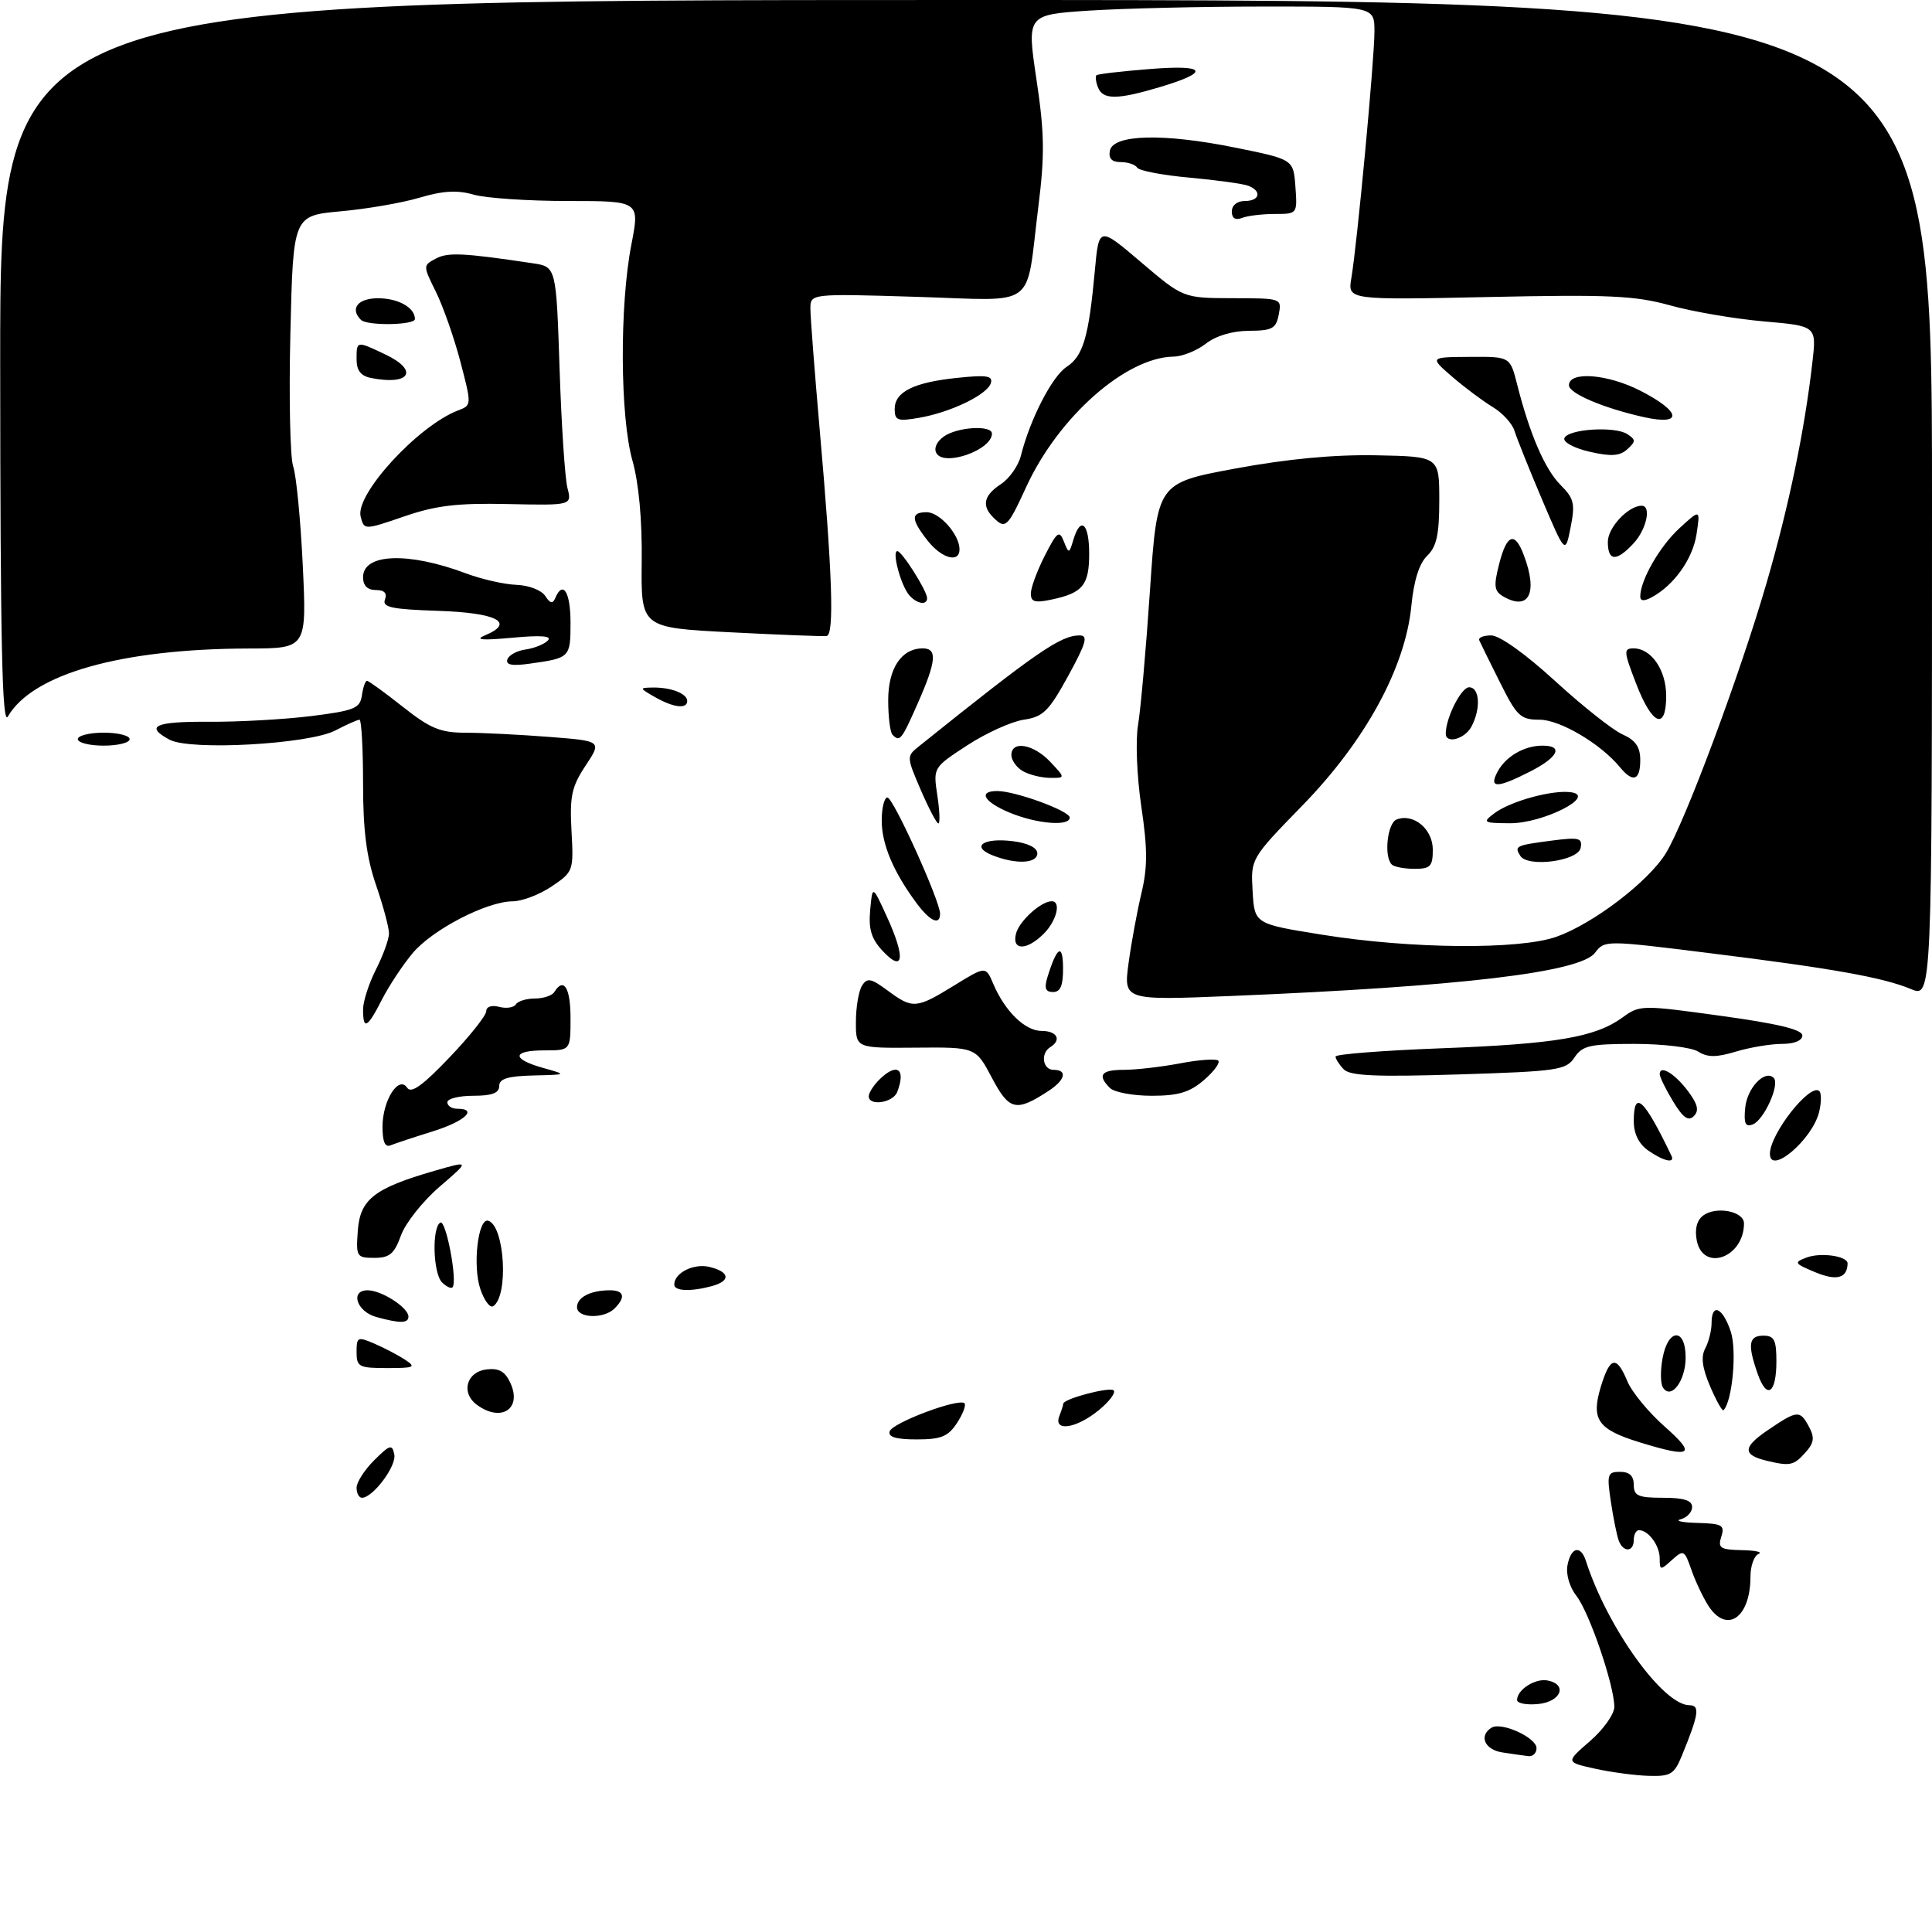 <?xml version="1.0" encoding="UTF-8" standalone="no"?>
<!DOCTYPE svg PUBLIC "-//W3C//DTD SVG 1.1//EN" "http://www.w3.org/Graphics/SVG/1.1/DTD/svg11.dtd" >
<svg xmlns="http://www.w3.org/2000/svg" xmlns:xlink="http://www.w3.org/1999/xlink" version="1.1" viewBox="0 0 298 297">
 <g >
 <path fill="currentColor"
d=" M 246.00 272.78 C 241.50 271.78 241.50 271.78 245.25 268.53 C 247.31 266.75 249.00 264.37 249.00 263.25 C 249.00 259.96 245.16 248.71 243.16 246.14 C 242.08 244.75 241.51 242.78 241.78 241.39 C 242.31 238.59 243.82 238.25 244.62 240.75 C 247.91 251.00 256.52 263.00 260.60 263.00 C 262.24 263.00 262.03 264.41 259.43 270.75 C 258.25 273.65 257.69 273.99 254.30 273.89 C 252.21 273.83 248.47 273.33 246.00 272.78 Z  M 231.75 270.28 C 229.01 269.87 228.05 267.71 230.06 266.46 C 231.58 265.52 237.00 267.99 237.00 269.62 C 237.00 270.38 236.44 270.93 235.75 270.85 C 235.06 270.77 233.26 270.51 231.75 270.28 Z  M 234.00 262.19 C 234.00 260.60 236.80 258.81 238.70 259.18 C 241.85 259.79 240.78 262.47 237.25 262.81 C 235.46 262.99 234.00 262.70 234.00 262.19 Z  M 263.54 247.71 C 262.72 246.44 261.53 243.95 260.90 242.15 C 259.82 239.04 259.69 238.97 257.88 240.60 C 256.10 242.22 256.00 242.21 256.00 240.35 C 256.00 238.37 254.26 236.00 252.80 236.00 C 252.36 236.00 252.00 236.68 252.00 237.50 C 252.00 239.38 250.39 239.47 249.69 237.63 C 249.40 236.87 248.85 234.17 248.47 231.63 C 247.83 227.36 247.94 227.00 249.89 227.00 C 251.33 227.00 252.00 227.63 252.00 229.00 C 252.00 230.70 252.67 231.00 256.50 231.00 C 259.73 231.00 261.00 231.40 261.00 232.43 C 261.00 233.21 260.21 234.06 259.25 234.31 C 258.29 234.56 259.44 234.82 261.82 234.88 C 265.66 234.99 266.06 235.22 265.50 237.00 C 264.94 238.75 265.34 239.01 268.68 239.08 C 270.78 239.12 271.94 239.38 271.25 239.66 C 270.56 239.94 270.00 241.51 270.00 243.15 C 270.00 249.48 266.38 252.03 263.54 247.71 Z  M 55.00 229.45 C 55.00 228.60 56.23 226.69 57.73 225.20 C 60.16 222.79 60.49 222.70 60.82 224.34 C 61.17 226.12 57.51 231.00 55.83 231.00 C 55.37 231.00 55.00 230.30 55.00 229.45 Z  M 272.50 225.29 C 268.76 224.39 268.80 223.21 272.63 220.60 C 277.26 217.46 277.63 217.43 279.04 220.08 C 279.93 221.75 279.81 222.55 278.42 224.08 C 276.67 226.03 276.08 226.15 272.50 225.29 Z  M 252.88 222.44 C 246.47 220.46 245.40 218.95 246.89 213.97 C 248.32 209.21 249.33 208.98 251.01 213.03 C 251.71 214.70 254.30 217.85 256.78 220.03 C 261.75 224.42 260.94 224.92 252.88 222.44 Z  M 137.23 220.75 C 137.66 219.42 147.92 215.58 148.77 216.43 C 149.04 216.71 148.52 218.08 147.61 219.47 C 146.24 221.56 145.17 222.00 141.39 222.00 C 138.20 222.00 136.95 221.63 137.23 220.75 Z  M 163.39 218.42 C 163.73 217.55 164.00 216.68 164.00 216.50 C 164.00 215.74 171.18 213.85 171.78 214.44 C 172.13 214.80 171.09 216.18 169.46 217.51 C 166.01 220.33 162.46 220.86 163.39 218.42 Z  M 73.58 216.68 C 71.04 214.83 71.93 211.57 75.08 211.20 C 76.98 210.98 77.92 211.53 78.74 213.33 C 80.54 217.29 77.30 219.40 73.58 216.68 Z  M 263.77 213.81 C 262.55 210.94 262.33 209.25 263.03 207.95 C 263.56 206.95 264.00 205.20 264.00 204.07 C 264.00 200.87 265.72 201.63 266.96 205.37 C 267.93 208.31 267.20 216.13 265.84 217.50 C 265.65 217.68 264.72 216.02 263.77 213.81 Z  M 256.49 213.98 C 256.11 213.37 256.09 211.32 256.45 209.44 C 257.31 204.82 260.00 204.77 260.00 209.38 C 260.00 212.99 257.72 215.98 256.49 213.98 Z  M 271.10 211.85 C 269.52 207.34 269.73 206.00 272.00 206.00 C 273.66 206.00 274.00 206.67 274.00 209.94 C 274.00 214.96 272.52 215.93 271.10 211.85 Z  M 55.00 208.52 C 55.00 206.20 55.17 206.12 57.75 207.23 C 59.26 207.88 61.39 208.99 62.47 209.70 C 64.23 210.86 63.94 211.00 59.72 211.00 C 55.36 211.00 55.00 210.81 55.00 208.52 Z  M 58.01 203.11 C 55.00 202.27 53.96 199.00 56.70 199.00 C 58.85 199.00 63.00 201.67 63.00 203.06 C 63.00 204.11 61.68 204.13 58.01 203.11 Z  M 89.00 201.61 C 89.00 200.08 91.10 199.00 94.08 199.00 C 96.27 199.00 96.54 200.06 94.80 201.80 C 93.14 203.46 89.00 203.32 89.00 201.61 Z  M 74.11 198.87 C 72.86 195.30 73.73 187.74 75.33 188.28 C 77.87 189.12 78.47 199.97 76.06 201.46 C 75.58 201.76 74.70 200.59 74.11 198.87 Z  M 68.18 197.78 C 66.80 196.40 66.59 189.37 67.91 188.56 C 68.79 188.01 70.62 197.72 69.79 198.55 C 69.56 198.78 68.83 198.43 68.18 197.78 Z  M 104.00 198.12 C 104.00 196.30 107.04 194.79 109.49 195.41 C 112.61 196.19 112.73 197.57 109.75 198.37 C 106.50 199.24 104.00 199.13 104.00 198.12 Z  M 280.00 196.22 C 276.74 194.86 276.65 194.70 278.65 193.95 C 280.85 193.12 285.01 193.72 284.98 194.87 C 284.93 197.14 283.28 197.59 280.00 196.22 Z  M 55.19 189.80 C 55.55 184.96 57.71 183.27 67.00 180.58 C 72.50 178.99 72.50 178.99 67.80 183.03 C 65.22 185.25 62.54 188.63 61.85 190.53 C 60.82 193.39 60.09 194.00 57.74 194.00 C 55.00 194.00 54.90 193.82 55.19 189.80 Z  M 261.71 191.29 C 261.38 189.52 261.73 188.19 262.73 187.45 C 264.74 185.99 269.00 186.82 269.00 188.68 C 269.00 193.98 262.66 196.24 261.71 191.29 Z  M 254.22 177.44 C 252.78 176.43 252.00 174.85 252.00 172.94 C 252.00 167.97 253.57 169.41 257.81 178.25 C 258.41 179.50 256.58 179.09 254.22 177.44 Z  M 273.00 177.95 C 273.00 174.85 279.26 166.92 280.63 168.29 C 280.96 168.63 280.94 170.09 280.58 171.54 C 279.51 175.80 273.00 181.31 273.00 177.95 Z  M 59.00 173.77 C 59.00 169.73 61.49 165.79 62.81 167.77 C 63.42 168.70 65.21 167.41 69.32 163.10 C 72.45 159.83 75.00 156.61 75.00 155.96 C 75.00 155.26 75.83 154.98 77.00 155.29 C 78.10 155.58 79.25 155.40 79.56 154.91 C 79.87 154.41 81.19 154.00 82.50 154.00 C 83.81 154.00 85.16 153.55 85.50 153.00 C 86.95 150.66 88.00 152.34 88.00 157.00 C 88.00 162.00 88.00 162.00 84.00 162.00 C 78.97 162.00 78.84 163.32 83.75 164.70 C 87.50 165.75 87.50 165.75 82.25 165.87 C 78.31 165.97 77.00 166.37 77.00 167.50 C 77.00 168.58 75.89 169.00 73.00 169.00 C 70.80 169.00 69.00 169.45 69.00 170.00 C 69.00 170.55 69.67 171.00 70.50 171.00 C 73.80 171.00 71.70 172.95 66.75 174.49 C 63.86 175.39 60.94 176.36 60.25 176.64 C 59.39 177.00 59.00 176.10 59.00 173.77 Z  M 269.19 170.84 C 269.49 167.77 272.24 164.90 273.59 166.25 C 274.57 167.24 272.08 172.76 270.35 173.42 C 269.21 173.86 268.95 173.27 269.19 170.84 Z  M 258.07 169.88 C 256.94 168.02 256.01 166.12 256.00 165.67 C 256.00 164.16 258.34 165.58 260.39 168.32 C 261.88 170.32 262.10 171.30 261.26 172.14 C 260.42 172.98 259.60 172.40 258.07 169.88 Z  M 153.00 166.24 C 150.50 161.50 150.50 161.50 141.25 161.58 C 132.00 161.66 132.00 161.66 132.02 157.58 C 132.02 155.34 132.45 152.84 132.96 152.02 C 133.76 150.76 134.34 150.87 136.91 152.77 C 140.77 155.63 141.32 155.59 147.16 152.00 C 152.04 148.99 152.04 148.99 153.21 151.75 C 155.02 155.99 158.11 159.00 160.67 159.00 C 163.05 159.00 163.79 160.39 162.00 161.50 C 160.46 162.45 160.82 165.00 162.50 165.00 C 164.69 165.00 164.33 166.55 161.75 168.24 C 156.72 171.53 155.67 171.29 153.00 166.24 Z  M 134.00 169.07 C 134.00 168.56 134.71 167.44 135.57 166.57 C 138.32 163.82 139.79 164.78 138.39 168.42 C 137.75 170.09 134.00 170.65 134.00 169.07 Z  M 171.20 167.80 C 169.21 165.81 169.83 165.00 173.36 165.00 C 175.21 165.00 179.11 164.55 182.03 164.00 C 184.94 163.44 187.59 163.26 187.91 163.58 C 188.24 163.90 187.24 165.26 185.69 166.59 C 183.50 168.47 181.75 169.00 177.64 169.00 C 174.76 169.00 171.86 168.46 171.20 167.80 Z  M 207.25 164.91 C 206.56 164.19 206.00 163.31 206.00 162.95 C 206.00 162.59 213.31 162.02 222.25 161.68 C 239.98 161.01 246.05 159.98 250.24 156.94 C 252.94 154.98 253.19 154.98 265.49 156.68 C 274.21 157.88 278.00 158.79 278.00 159.70 C 278.00 160.49 276.77 161.00 274.87 161.00 C 273.14 161.00 269.95 161.53 267.78 162.18 C 264.73 163.10 263.39 163.10 261.92 162.18 C 260.88 161.53 256.48 161.00 252.14 161.00 C 245.23 161.00 244.07 161.26 242.85 163.10 C 241.56 165.04 240.30 165.23 224.98 165.71 C 212.16 166.11 208.22 165.93 207.25 164.91 Z  M 56.00 155.71 C 56.00 154.45 56.90 151.66 58.00 149.50 C 59.10 147.34 60.00 144.84 60.00 143.95 C 60.00 143.05 59.10 139.70 58.00 136.50 C 56.53 132.22 56.00 128.08 56.00 120.84 C 56.00 115.43 55.75 111.00 55.45 111.00 C 55.15 111.00 53.46 111.75 51.70 112.67 C 47.63 114.78 29.37 115.80 26.17 114.09 C 22.26 112.00 23.88 111.26 32.25 111.32 C 36.79 111.35 43.88 110.95 48.00 110.44 C 54.68 109.60 55.53 109.25 55.82 107.25 C 56.00 106.01 56.35 105.00 56.60 105.00 C 56.85 105.00 59.34 106.80 62.12 109.00 C 66.38 112.37 67.92 113.00 71.84 113.01 C 74.40 113.01 80.18 113.30 84.67 113.65 C 92.84 114.28 92.84 114.28 90.32 118.09 C 88.17 121.34 87.86 122.79 88.15 128.15 C 88.49 134.31 88.44 134.46 85.10 136.71 C 83.23 137.97 80.53 139.00 79.10 139.01 C 75.09 139.02 66.73 143.35 63.66 146.99 C 62.15 148.79 60.02 152.01 58.93 154.13 C 56.67 158.58 56.00 158.93 56.00 155.71 Z  M 174.08 148.51 C 174.51 145.34 175.41 140.48 176.07 137.71 C 177.01 133.77 177.01 130.90 176.04 124.39 C 175.35 119.71 175.13 114.22 175.54 111.80 C 175.94 109.43 176.77 100.08 177.38 91.00 C 178.50 74.50 178.50 74.50 190.50 72.27 C 198.54 70.78 205.72 70.10 212.25 70.22 C 222.00 70.41 222.00 70.41 222.00 77.16 C 222.00 82.45 221.59 84.31 220.14 85.71 C 218.91 86.89 218.07 89.55 217.69 93.48 C 216.75 103.00 210.60 114.26 200.90 124.22 C 192.91 132.43 192.91 132.43 193.21 137.46 C 193.50 142.49 193.50 142.49 204.00 144.17 C 217.66 146.36 234.33 146.50 240.06 144.48 C 245.72 142.48 254.22 136.01 256.93 131.62 C 259.89 126.83 268.35 104.14 272.49 89.89 C 275.92 78.09 278.35 66.40 279.55 55.89 C 280.20 50.28 280.20 50.28 272.07 49.57 C 267.60 49.18 261.09 48.07 257.61 47.10 C 252.17 45.59 248.17 45.41 229.56 45.81 C 207.86 46.27 207.86 46.27 208.44 42.88 C 209.33 37.67 212.00 9.20 212.00 4.86 C 212.00 1.00 212.00 1.00 194.75 1.01 C 185.26 1.01 173.20 1.30 167.94 1.64 C 158.38 2.28 158.38 2.28 159.87 12.26 C 161.11 20.55 161.16 23.86 160.16 31.87 C 158.14 47.97 160.33 46.35 141.35 45.78 C 125.00 45.28 125.00 45.28 125.00 47.62 C 125.00 48.91 125.65 57.29 126.43 66.23 C 128.39 88.46 128.71 97.92 127.50 98.09 C 126.95 98.17 120.28 97.91 112.69 97.52 C 98.87 96.81 98.87 96.81 98.98 86.65 C 99.06 80.19 98.53 74.51 97.55 71.03 C 95.64 64.29 95.55 47.19 97.38 37.75 C 98.69 31.00 98.69 31.00 87.59 31.00 C 81.48 31.00 74.94 30.56 73.06 30.02 C 70.54 29.29 68.33 29.42 64.75 30.48 C 62.07 31.28 56.58 32.23 52.55 32.59 C 45.22 33.26 45.22 33.26 44.79 51.38 C 44.55 61.35 44.75 70.59 45.22 71.92 C 45.69 73.26 46.36 80.12 46.70 87.17 C 47.31 100.00 47.31 100.00 38.40 100.02 C 18.72 100.06 5.03 103.93 1.21 110.51 C 0.33 112.03 0.05 99.20 0.03 56.25 C 0.00 0.00 0.00 0.00 149.00 0.00 C 298.00 0.00 298.00 0.00 298.00 76.95 C 298.00 153.90 298.00 153.90 294.75 152.54 C 290.41 150.74 282.70 149.36 263.51 146.98 C 247.60 145.00 247.51 145.00 246.01 146.96 C 243.70 149.97 225.27 152.15 189.90 153.61 C 173.30 154.29 173.30 154.29 174.08 148.51 Z  M 161.55 150.75 C 163.01 145.99 163.94 145.41 163.97 149.25 C 163.99 152.00 163.58 153.00 162.43 153.00 C 161.27 153.00 161.04 152.42 161.55 150.75 Z  M 136.18 146.70 C 134.40 144.80 133.95 143.34 134.22 140.36 C 134.57 136.50 134.57 136.50 136.82 141.43 C 139.69 147.69 139.39 150.13 136.18 146.70 Z  M 156.72 143.97 C 157.23 142.03 160.58 139.00 162.22 139.00 C 163.72 139.00 162.98 142.02 161.00 144.00 C 158.35 146.65 156.02 146.63 156.72 143.97 Z  M 141.34 139.25 C 137.78 134.43 136.00 130.20 136.00 126.55 C 136.00 124.60 136.40 123.00 136.88 123.00 C 137.78 123.00 145.00 138.95 145.00 140.92 C 145.00 142.80 143.44 142.09 141.34 139.25 Z  M 214.67 133.33 C 213.43 132.10 213.99 126.94 215.42 126.39 C 218.03 125.39 221.00 127.86 221.00 131.04 C 221.00 133.62 220.64 134.00 218.17 134.00 C 216.61 134.00 215.03 133.70 214.67 133.33 Z  M 153.08 131.91 C 149.68 130.55 151.71 129.16 156.25 129.74 C 158.56 130.03 160.00 130.75 160.00 131.61 C 160.00 133.20 156.68 133.34 153.08 131.91 Z  M 234.49 131.99 C 233.56 130.48 233.77 130.38 239.32 129.65 C 243.55 129.10 244.10 129.23 243.81 130.76 C 243.42 132.81 235.63 133.83 234.49 131.99 Z  M 142.02 121.83 C 139.82 116.70 139.81 116.65 141.77 115.08 C 159.86 100.57 163.58 98.00 166.52 98.00 C 167.88 98.00 167.55 99.15 164.76 104.25 C 161.77 109.70 160.90 110.56 157.91 111.00 C 156.03 111.28 152.11 113.05 149.21 114.94 C 143.93 118.38 143.93 118.38 144.58 122.69 C 144.94 125.06 145.01 127.00 144.74 127.00 C 144.47 127.00 143.25 124.67 142.02 121.83 Z  M 155.75 125.34 C 151.77 123.69 150.79 122.00 153.82 122.00 C 156.61 122.00 165.00 125.07 165.00 126.09 C 165.00 127.49 159.93 127.07 155.75 125.34 Z  M 230.47 125.45 C 232.95 123.57 239.47 121.78 242.33 122.19 C 246.36 122.76 237.97 127.01 232.88 126.97 C 228.78 126.94 228.63 126.84 230.47 125.45 Z  M 230.99 119.02 C 232.26 116.65 235.11 115.00 237.93 115.00 C 241.20 115.00 240.35 116.78 236.04 118.98 C 230.91 121.60 229.60 121.61 230.99 119.02 Z  M 157.75 118.92 C 156.79 118.36 156.00 117.25 156.00 116.45 C 156.00 114.16 159.42 114.76 162.00 117.50 C 164.35 120.00 164.35 120.00 161.92 119.97 C 160.59 119.95 158.71 119.48 157.75 118.92 Z  M 249.87 118.33 C 246.88 114.70 240.62 111.00 237.47 111.00 C 234.53 111.00 233.97 110.47 231.37 105.26 C 229.79 102.11 228.35 99.18 228.17 98.76 C 227.98 98.34 228.81 98.00 230.01 98.00 C 231.30 98.00 235.27 100.83 239.84 105.01 C 244.05 108.87 248.74 112.58 250.25 113.26 C 252.29 114.17 253.00 115.20 253.00 117.24 C 253.00 120.38 251.88 120.77 249.87 118.33 Z  M 12.00 114.00 C 12.00 113.45 13.80 113.00 16.00 113.00 C 18.20 113.00 20.00 113.45 20.00 114.00 C 20.00 114.55 18.20 115.00 16.00 115.00 C 13.80 115.00 12.00 114.55 12.00 114.00 Z  M 137.67 113.33 C 137.30 112.97 137.00 110.56 137.00 107.99 C 137.00 103.07 139.05 100.00 142.33 100.00 C 144.61 100.00 144.43 101.97 141.56 108.47 C 139.04 114.17 138.80 114.46 137.67 113.33 Z  M 223.00 113.15 C 223.00 110.72 225.38 106.00 226.60 106.00 C 228.24 106.00 228.44 109.30 226.96 112.07 C 225.94 113.98 223.00 114.79 223.00 113.15 Z  M 252.38 105.48 C 250.44 100.46 250.40 100.00 251.97 100.00 C 254.71 100.00 257.00 103.35 257.00 107.33 C 257.00 112.73 254.85 111.88 252.38 105.48 Z  M 101.00 107.50 C 98.61 106.13 98.59 106.07 100.67 106.04 C 103.47 105.99 106.00 106.97 106.00 108.11 C 106.00 109.40 103.87 109.14 101.00 107.50 Z  M 78.26 101.70 C 78.48 101.04 79.75 100.35 81.08 100.17 C 82.41 99.98 83.95 99.36 84.50 98.79 C 85.19 98.08 83.48 97.94 79.00 98.36 C 74.31 98.79 73.15 98.68 74.83 97.98 C 79.53 96.01 76.63 94.51 67.58 94.21 C 60.38 93.97 58.92 93.66 59.38 92.46 C 59.75 91.48 59.28 91.00 57.97 91.00 C 56.67 91.00 56.00 90.32 56.00 89.02 C 56.00 85.35 62.98 85.09 71.87 88.43 C 74.27 89.33 77.77 90.13 79.66 90.20 C 81.57 90.27 83.53 91.03 84.10 91.91 C 84.85 93.08 85.25 93.17 85.64 92.25 C 86.83 89.43 88.00 91.31 88.00 96.03 C 88.00 101.42 87.93 101.49 81.68 102.36 C 78.98 102.74 77.98 102.55 78.26 101.70 Z  M 140.20 91.74 C 138.93 90.21 137.54 85.00 138.41 85.00 C 139.12 85.00 142.99 91.12 143.00 92.25 C 143.00 93.43 141.35 93.13 140.20 91.74 Z  M 159.00 91.54 C 159.00 90.65 159.97 88.03 161.15 85.71 C 163.05 81.99 163.39 81.73 164.09 83.50 C 164.86 85.44 164.91 85.43 165.56 83.25 C 166.67 79.54 168.00 80.70 168.00 85.38 C 168.00 90.24 167.02 91.44 162.25 92.46 C 159.64 93.02 159.00 92.84 159.00 91.54 Z  M 231.85 91.98 C 230.47 91.17 230.37 90.38 231.23 87.01 C 232.40 82.38 233.64 81.91 235.02 85.57 C 237.26 91.43 235.84 94.30 231.85 91.98 Z  M 253.00 92.00 C 253.00 89.50 255.99 84.28 259.01 81.50 C 262.27 78.50 262.27 78.50 261.68 82.39 C 261.09 86.22 258.21 90.26 254.75 92.13 C 253.59 92.75 253.00 92.71 253.00 92.00 Z  M 143.07 83.37 C 140.49 80.08 140.46 79.00 142.94 79.00 C 144.94 79.00 148.00 82.46 148.00 84.72 C 148.00 86.89 145.25 86.14 143.07 83.37 Z  M 248.00 83.56 C 248.00 81.36 251.16 78.00 253.22 78.00 C 254.76 78.00 253.96 81.67 251.96 83.81 C 249.30 86.67 248.00 86.58 248.00 83.56 Z  M 237.83 76.99 C 235.85 72.32 233.95 67.58 233.61 66.47 C 233.28 65.35 231.76 63.69 230.25 62.78 C 228.74 61.87 225.93 59.77 224.00 58.11 C 220.50 55.08 220.50 55.08 226.71 55.04 C 232.92 55.00 232.92 55.00 234.00 59.25 C 235.94 66.93 238.29 72.38 240.70 74.79 C 242.79 76.88 242.98 77.68 242.26 81.32 C 241.44 85.48 241.44 85.48 237.83 76.99 Z  M 55.63 79.68 C 54.74 76.27 64.49 65.65 70.66 63.30 C 72.76 62.50 72.76 62.47 71.02 55.81 C 70.06 52.14 68.36 47.29 67.25 45.04 C 65.23 40.95 65.23 40.95 67.23 39.88 C 69.08 38.89 71.46 39.00 82.15 40.60 C 85.79 41.14 85.79 41.14 86.31 56.82 C 86.59 65.44 87.14 73.73 87.52 75.23 C 88.22 77.95 88.22 77.95 78.36 77.74 C 70.52 77.57 67.24 77.96 62.34 79.65 C 56.17 81.76 56.17 81.76 55.63 79.68 Z  M 153.20 79.80 C 151.38 77.98 151.75 76.40 154.38 74.67 C 155.68 73.82 157.07 71.85 157.46 70.31 C 158.88 64.65 162.27 58.06 164.52 56.58 C 167.07 54.91 167.93 52.00 168.87 41.78 C 169.50 34.91 169.50 34.91 176.00 40.44 C 182.50 45.97 182.50 45.97 190.11 45.99 C 197.69 46.00 197.72 46.01 197.24 48.50 C 196.83 50.68 196.24 51.00 192.63 51.02 C 190.08 51.04 187.55 51.79 186.00 53.00 C 184.62 54.08 182.38 54.98 181.00 55.00 C 173.62 55.13 163.24 64.32 158.28 75.12 C 155.41 81.37 155.08 81.68 153.20 79.80 Z  M 144.46 69.93 C 144.00 69.20 144.44 68.15 145.54 67.35 C 147.59 65.85 153.00 65.51 153.00 66.88 C 153.00 69.38 145.72 71.98 144.46 69.93 Z  M 245.22 69.68 C 242.86 69.14 241.10 68.21 241.29 67.60 C 241.76 66.17 249.05 65.69 251.00 66.95 C 252.33 67.82 252.33 68.08 251.00 69.29 C 249.85 70.34 248.51 70.43 245.22 69.68 Z  M 138.00 63.08 C 138.00 60.43 140.95 58.96 147.72 58.27 C 152.20 57.80 153.18 57.96 152.83 59.10 C 152.27 60.88 146.63 63.60 141.75 64.44 C 138.45 65.01 138.00 64.85 138.00 63.08 Z  M 253.50 64.32 C 247.29 62.93 242.00 60.67 242.00 59.42 C 242.00 57.22 247.93 57.67 252.99 60.25 C 259.37 63.51 259.65 65.70 253.50 64.32 Z  M 57.25 58.30 C 55.66 57.99 55.00 57.15 55.00 55.43 C 55.00 52.54 54.97 52.54 59.48 54.69 C 64.65 57.16 63.22 59.48 57.25 58.30 Z  M 55.67 49.33 C 53.93 47.60 55.20 46.00 58.30 46.00 C 61.43 46.00 64.00 47.44 64.00 49.20 C 64.00 50.16 56.61 50.28 55.67 49.33 Z  M 190.00 32.61 C 190.00 31.67 190.83 31.00 192.00 31.00 C 194.33 31.00 194.67 29.47 192.54 28.65 C 191.73 28.34 187.67 27.78 183.51 27.40 C 179.35 27.03 175.71 26.33 175.41 25.86 C 175.12 25.39 173.98 25.00 172.87 25.00 C 171.49 25.00 170.96 24.45 171.19 23.25 C 171.67 20.72 179.44 20.52 190.50 22.76 C 199.50 24.58 199.50 24.58 199.81 28.79 C 200.11 32.99 200.11 33.00 196.64 33.00 C 194.73 33.00 192.45 33.27 191.58 33.61 C 190.54 34.01 190.00 33.66 190.00 32.61 Z  M 169.35 13.46 C 169.02 12.61 168.92 11.77 169.13 11.60 C 169.33 11.42 173.01 10.99 177.30 10.65 C 186.18 9.93 186.78 11.10 178.78 13.47 C 172.28 15.40 170.09 15.40 169.35 13.46 Z "/>
</g>
</svg>